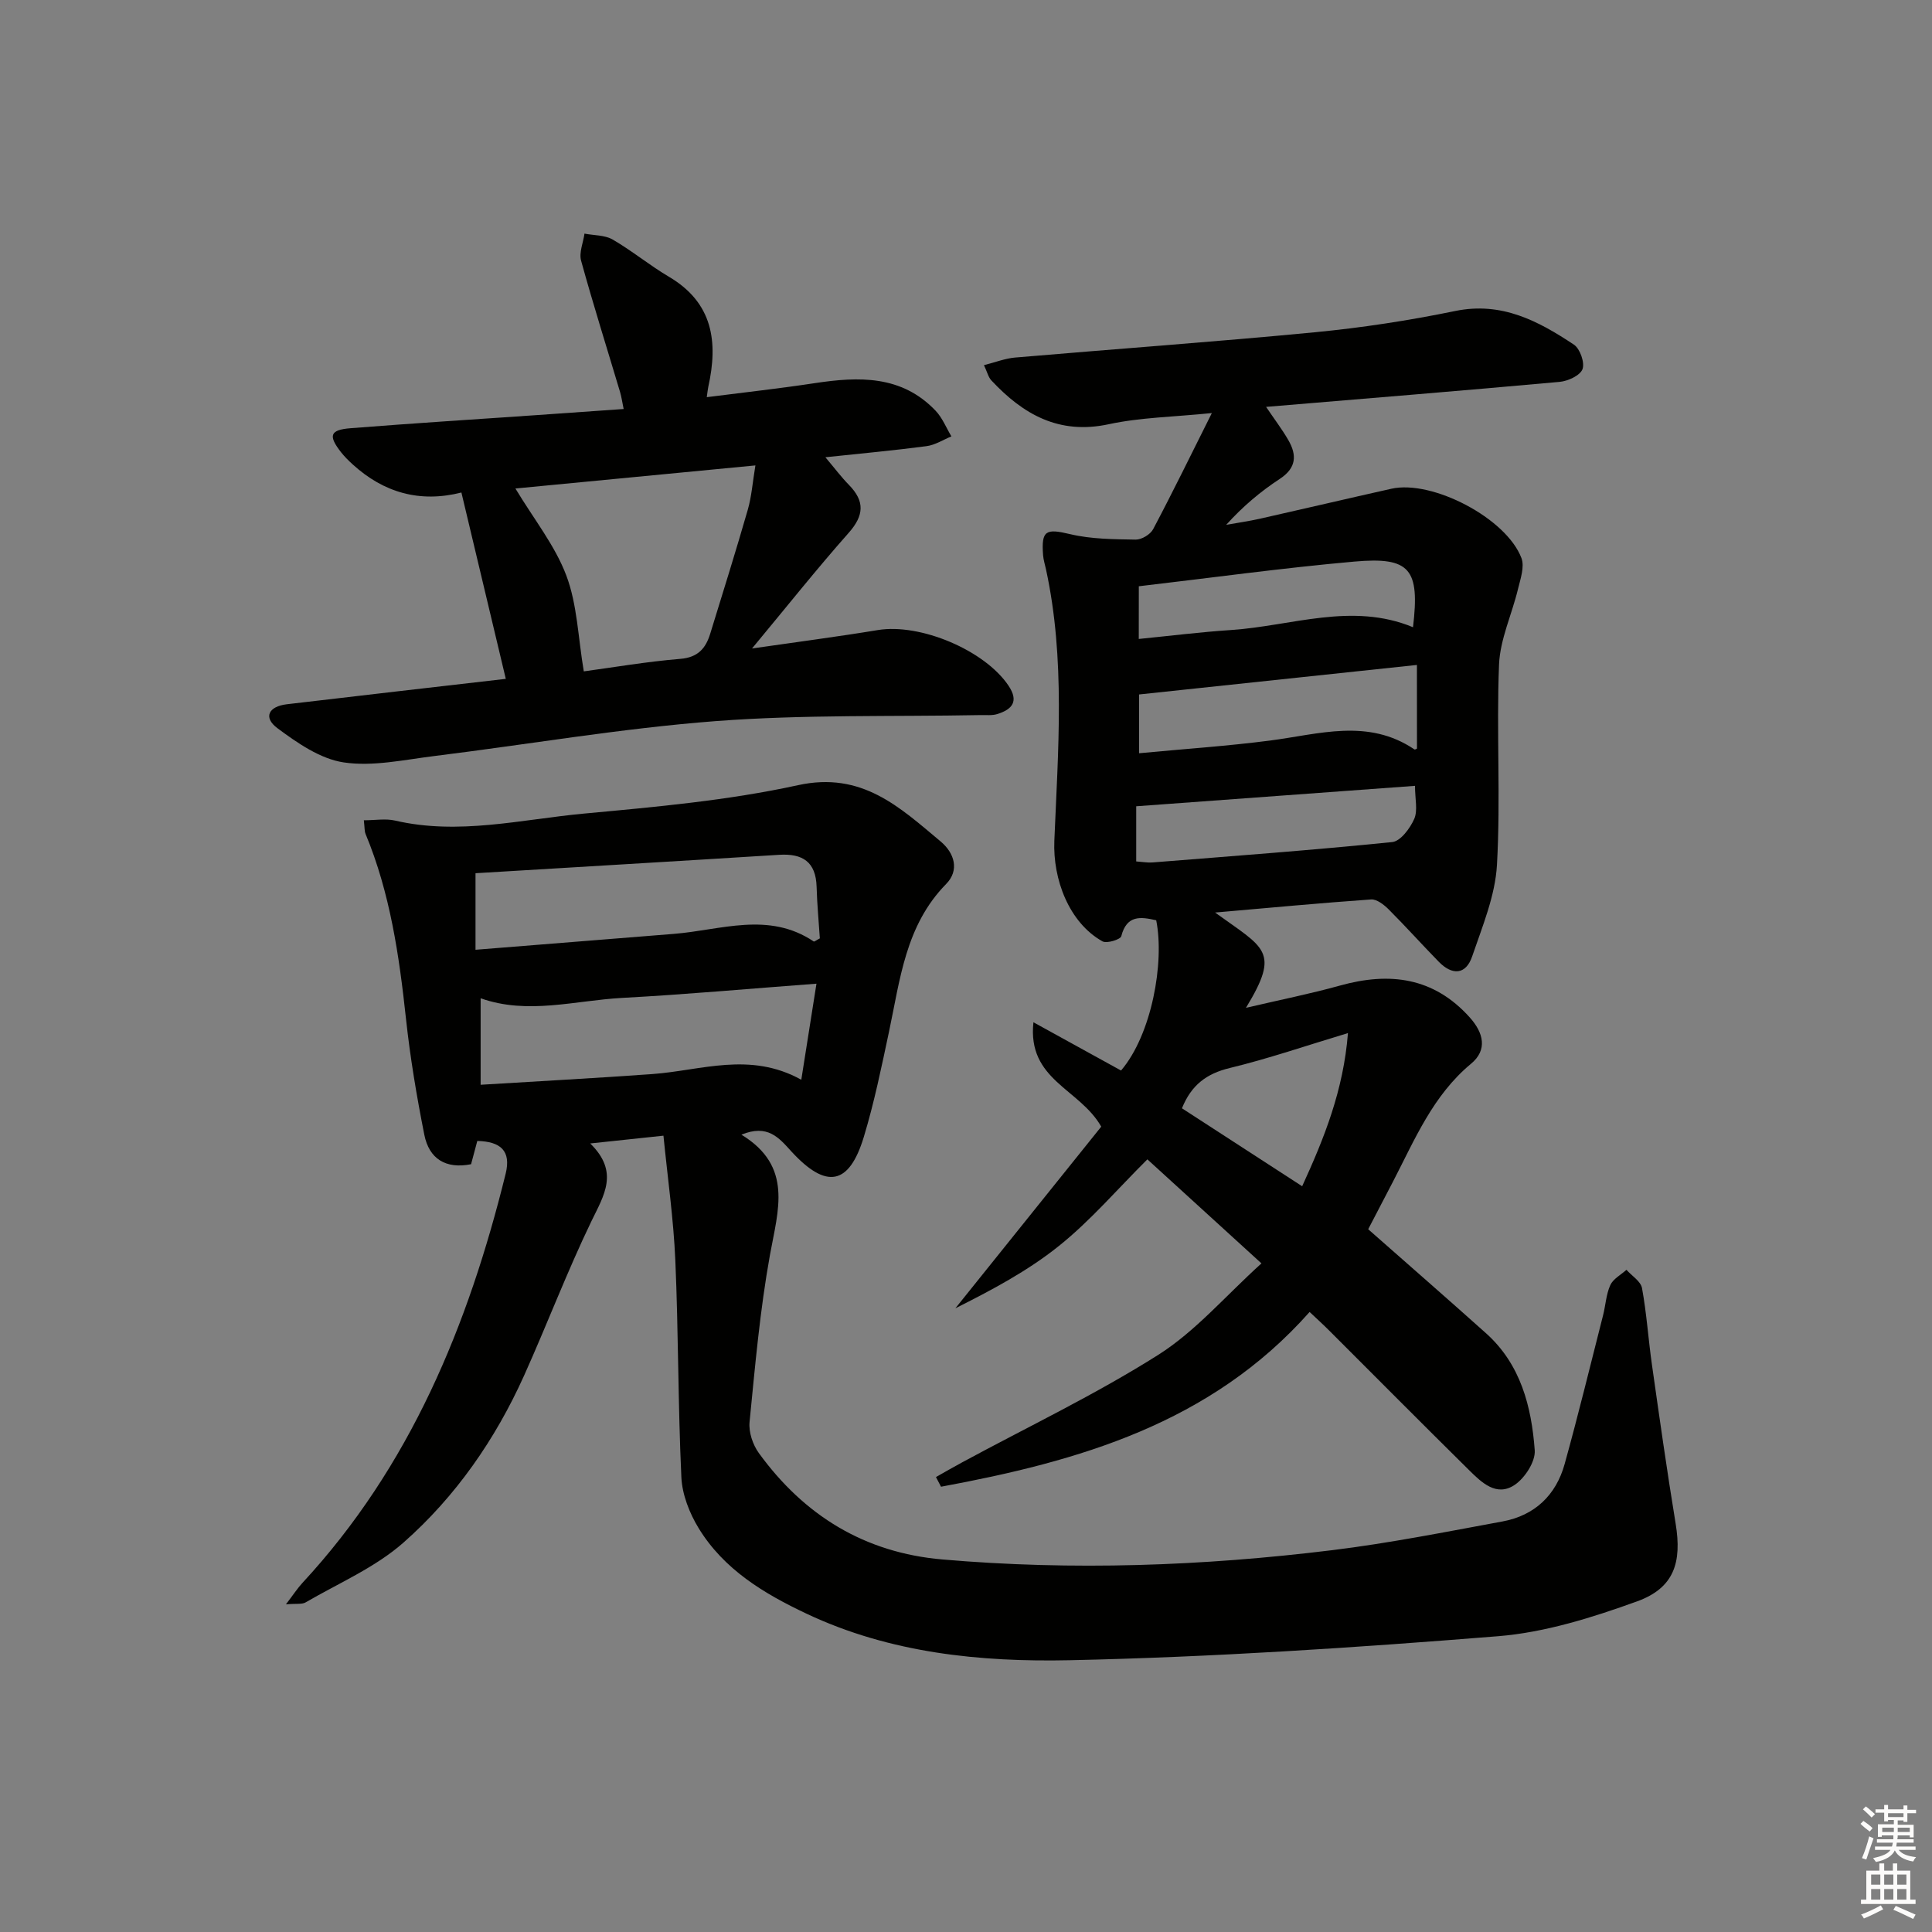 <svg enable-background="new 0 0 400 400" viewBox="0 0 400 400" xmlns="http://www.w3.org/2000/svg"><rect x="0" y="0" width="400" height="400" fill="#808080" stroke="none"/><g fill="#010100"><path d="m251.57 188.93c10.25 7.43 13.59 7.91 6.39 19.73 7.13-1.67 13.37-2.91 19.47-4.61 10.27-2.86 19.4-1.73 26.87 6.6 2.86 3.19 3.72 6.72.26 9.59-7.88 6.54-11.63 15.66-16.13 24.35-1.75 3.38-3.51 6.74-5.16 9.91 8.27 7.29 16.38 14.36 24.4 21.54 7.18 6.44 9.41 15.18 10.08 24.22.17 2.34-2.02 5.72-4.12 7.15-3.8 2.58-6.91-.5-9.53-3.09-9.72-9.6-19.34-19.29-29.01-28.95-1.16-1.16-2.38-2.26-3.95-3.74-20.52 23.14-47.86 30.91-76.31 36.18-.35-.67-.7-1.33-1.05-2 1.82-1.03 3.63-2.08 5.47-3.07 13.56-7.34 27.55-14.01 40.55-22.23 7.73-4.89 13.91-12.2 21.37-18.94-8.39-7.66-15.96-14.55-23.62-21.54-6.19 6.15-11.74 12.66-18.29 17.91-6.5 5.22-14.01 9.19-21.46 12.93 10.16-12.65 20.32-25.3 30.2-37.61-4.5-7.91-15.34-9.63-14.04-21.61 6.6 3.64 12.37 6.82 18.14 9.99 6.33-7.41 9.04-22.35 7.28-31.11-3.21-.72-6.1-1.14-7.23 3.3-.17.69-3 1.56-3.89 1.07-6.93-3.87-10.3-12.85-9.97-20.82.77-18.75 2.31-37.59-1.73-56.21-.21-.97-.52-1.93-.6-2.91-.4-5.2.6-5.56 5.6-4.37 4.37 1.04 9.03 1.05 13.57 1.13 1.22.02 3.03-1.06 3.61-2.15 4.02-7.59 7.78-15.3 12.16-24.05-7.98.81-14.8.9-21.34 2.31-10.3 2.22-17.73-2.03-24.31-9.07-.62-.66-.84-1.69-1.53-3.16 2.38-.6 4.37-1.39 6.4-1.57 20.71-1.78 41.44-3.25 62.12-5.24 9.74-.94 19.46-2.43 29.04-4.4 9.62-1.98 17.2 2.06 24.59 6.97 1.26.84 2.27 3.73 1.77 5.07-.49 1.31-3 2.47-4.72 2.63-20.01 1.82-40.04 3.44-60.79 5.18 1.75 2.59 3.31 4.64 4.59 6.85 1.82 3.14 1.7 5.8-1.77 8.07-3.95 2.59-7.6 5.65-11.08 9.5 2.34-.42 4.69-.75 7.01-1.27 9.07-2.04 18.11-4.17 27.18-6.2 8.45-1.9 23.82 6.09 26.94 14.36.68 1.8-.21 4.31-.72 6.42-1.26 5.23-3.7 10.37-3.92 15.62-.56 13.81.35 27.69-.43 41.47-.36 6.4-3.02 12.74-5.13 18.94-1.32 3.88-4.16 3.95-6.92 1.12-3.49-3.57-6.83-7.3-10.36-10.83-.97-.97-2.47-2.15-3.64-2.07-10.42.73-20.81 1.71-32.31 2.71zm41.79-51.26c-19.9 2.11-38.73 4.11-57.52 6.11v12.17c9.35-.89 18.27-1.48 27.13-2.63 10.11-1.31 20.25-4.66 29.86 1.83.15.1.57-.18.54-.17-.01-5.56-.01-10.99-.01-17.31zm-58.12 40.68c1.41.1 2.4.29 3.37.21 16.55-1.32 33.11-2.54 49.63-4.22 1.72-.17 3.7-2.84 4.56-4.79.77-1.76.16-4.12.16-6.85-19.56 1.43-38.5 2.82-57.72 4.23zm.53-46.06c6.62-.66 12.85-1.44 19.09-1.85 12.55-.83 25.04-5.82 37.69-.58 1.42-12.05-.56-14.62-12.15-13.59-14.99 1.33-29.92 3.4-44.62 5.11-.01 3.45-.01 6.7-.01 10.91zm43.31 81.6c-8.68 2.61-16.48 5.3-24.47 7.23-4.81 1.16-7.96 3.52-9.9 8.34 8.18 5.3 16.34 10.6 24.89 16.14 4.57-9.98 8.54-19.84 9.48-31.71z"/><path d="m153.5 234.92c10.75 6.55 7.59 15.61 5.91 24.9-2.06 11.41-3.08 23.02-4.22 34.58-.21 2.09.66 4.71 1.92 6.44 9.38 12.92 21.89 20.64 38.01 22.03 26.96 2.33 53.87 1.37 80.67-1.92 11.83-1.45 23.56-3.79 35.29-5.95 6.65-1.23 11.07-5.43 12.86-11.88 2.84-10.22 5.34-20.53 7.96-30.81.53-2.08.63-4.34 1.5-6.25.59-1.29 2.19-2.12 3.34-3.16 1.12 1.26 2.96 2.38 3.22 3.79.96 5.22 1.3 10.55 2.05 15.81 1.56 10.99 3.11 21.98 4.91 32.93 1.33 8.07-.31 13.34-7.99 16.12-9.27 3.35-19.02 6.42-28.76 7.21-29.49 2.37-59.06 4.33-88.63 4.97-18.56.4-37.24-1.46-54.55-9.63-8.84-4.17-17.12-9.16-22.34-17.7-1.9-3.11-3.41-6.96-3.58-10.54-.7-14.96-.6-29.95-1.25-44.91-.37-8.53-1.59-17.03-2.46-25.82-5.49.58-9.7 1.03-15.16 1.61 6.05 5.92 2.85 10.71.24 16.11-5.05 10.46-9.17 21.36-13.94 31.96-5.95 13.21-14.16 25.04-24.97 34.57-5.85 5.16-13.41 8.39-20.26 12.38-.75.44-1.89.21-4.07.4 1.54-2.01 2.37-3.3 3.39-4.41 22.35-24.12 34.36-53.37 42.1-84.74 1.18-4.78-1.08-6.67-5.87-6.79-.44 1.64-.85 3.18-1.29 4.82-5.26 1.04-8.69-1.13-9.68-6.1-1.58-7.96-2.93-15.99-3.8-24.06-1.41-13.07-3.28-25.99-8.37-38.24-.23-.56-.17-1.25-.35-2.81 2.37 0 4.52-.39 6.46.06 13.16 3.06 26.1-.23 39.05-1.44 14.86-1.38 29.85-2.71 44.39-5.89 13.21-2.89 21.02 4.55 29.51 11.65 2.88 2.4 3.95 5.97 1.14 8.82-8.42 8.58-9.52 19.77-11.83 30.62-1.55 7.29-3.05 14.62-5.21 21.75-3.03 9.98-7.75 10.88-14.99 3-2.62-2.89-4.91-5.69-10.35-3.48zm15.54-31.26c-14.07 1.05-27.11 2.24-40.17 2.94-9.8.53-19.6 3.55-29.36.08v17.91c12.12-.75 23.86-1.37 35.59-2.22 10.07-.73 20.15-4.72 30.8 1.18 1.08-6.83 2.03-12.82 3.14-19.89zm-70.59-22.87v15.85c13.99-1.12 27.52-2.21 41.06-3.29 9.72-.77 19.61-4.71 28.96 1.57.13.09.55-.27 1.27-.64-.22-3.42-.57-7.05-.67-10.68-.15-5.16-2.9-6.93-7.77-6.62-20.86 1.31-41.72 2.53-62.85 3.81z"/><path d="m104.72 140.55c-3.12-13.11-6.11-25.63-9.19-38.58-8.61 2.18-16.09.03-22.52-5.83-.86-.78-1.69-1.61-2.41-2.52-2.67-3.42-2.3-4.62 1.94-4.96 12.91-1.02 25.85-1.84 38.77-2.73 5.79-.4 11.58-.81 17.81-1.25-.3-1.43-.44-2.51-.75-3.54-2.7-9.05-5.55-18.07-8.06-27.17-.46-1.68.44-3.72.7-5.6 1.96.38 4.19.28 5.83 1.22 4.02 2.33 7.64 5.34 11.64 7.7 9.15 5.39 10.23 13.5 8.16 22.82-.1.44-.13.89-.31 2.12 7.66-.98 15.02-1.79 22.34-2.9 9.15-1.39 18-1.68 25.04 5.71 1.4 1.47 2.2 3.53 3.27 5.31-1.71.7-3.37 1.79-5.15 2.02-6.7.89-13.43 1.5-20.94 2.3 1.95 2.31 3.3 4.12 4.87 5.72 3.31 3.38 3.15 6.31-.04 9.92-6.58 7.43-12.77 15.22-20.02 23.95 9.53-1.38 17.8-2.45 26.04-3.81 8.79-1.45 22.13 4.17 27.06 11.51 2.18 3.24.78 4.9-2.29 5.87-1.07.34-2.31.2-3.47.22-18.3.35-36.66-.14-54.88 1.25-19.49 1.49-38.83 4.83-58.25 7.23-6.24.77-12.69 2.22-18.74 1.32-4.86-.72-9.62-4.03-13.75-7.1-2.94-2.19-1.86-4.49 1.96-4.94 15.15-1.8 30.31-3.52 45.34-5.26zm1.99-39.41c3.85 6.39 8.22 11.84 10.55 18.04 2.26 6.01 2.42 12.8 3.61 19.82 5.94-.8 12.94-2.01 19.99-2.59 3.67-.3 5.26-2.2 6.19-5.23 2.63-8.53 5.3-17.06 7.77-25.64.8-2.78 1-5.73 1.58-9.18-16.76 1.61-32.86 3.16-49.69 4.78z"/></g><path d="m385.2 377.6.6-.6c.6.4 1.3.9 1.9 1.5l-.6.7c-.8-.6-1.4-1.1-1.9-1.6zm.3 7.1c.6-1.4 1.1-2.9 1.5-4.5.3.1.6.3.9.4-.5 1.4-1 2.9-1.5 4.4zm.2-10.1.6-.6c.7.5 1.3 1.1 1.9 1.6l-.7.7c-.6-.6-1.2-1.2-1.8-1.7zm8.4-.8h.8v.9h1.8v.7h-1.8v1.8h-.8v-.3h-1.2v.9h3.3v2.6h-.8v-.4h-2.5c0 .3 0 .6-.1.8h3.4v.7h-3.5c0 .3-.1.6-.1.8h4v.7h-3.5c.7.9 1.9 1.3 3.6 1.5-.2.2-.4.5-.6.9-1.9-.3-3.2-1.1-3.8-2.3-.5 1.1-1.8 2-3.9 2.4-.2-.3-.4-.5-.6-.8 1.9-.4 3.1-.9 3.6-1.7h-3.2v-.7h3.5c.1-.2.1-.5.2-.8h-3.3v-.7h3.4c0-.2 0-.5 0-.8h-2.4v.3h-.8v-2.6h3.3v-.9h-1.2v.3h-.8v-1.8h-1.8v-.7h1.8v-.9h.8v.9h3.2zm-4.4 5.5h2.4c0-.3 0-.6 0-.9h-2.4zm1.2-3.1h3.2v-.8h-3.2zm4.4 2.2h-2.4v.9h2.5v-.9z" fill="#fcfbfa"/><path d="m389.2 385.8h.9v1.5h1.8v-1.5h.9v1.5h2.7v6h1.1v.9h-11.3v-.9h1.1v-6h2.7v-1.5zm.2 8.7.5.8c-1.2.6-2.5 1.3-4 1.9-.2-.3-.3-.6-.6-.8 1.6-.6 3-1.3 4.1-1.9zm-2-4.3h1.9v-2.1h-1.9zm0 3.1h1.9v-2.2h-1.9zm2.7-3.1h1.9v-2.1h-1.9zm0 3.1h1.9v-2.2h-1.9zm2.4 1.3c1.4.6 2.7 1.2 4.1 1.8l-.5.9c-1.5-.7-2.8-1.4-4.1-1.9zm2.2-6.5h-1.9v2.1h1.9zm-1.9 5.2h1.9v-2.2h-1.9z" fill="#fcfbfa"/></svg>